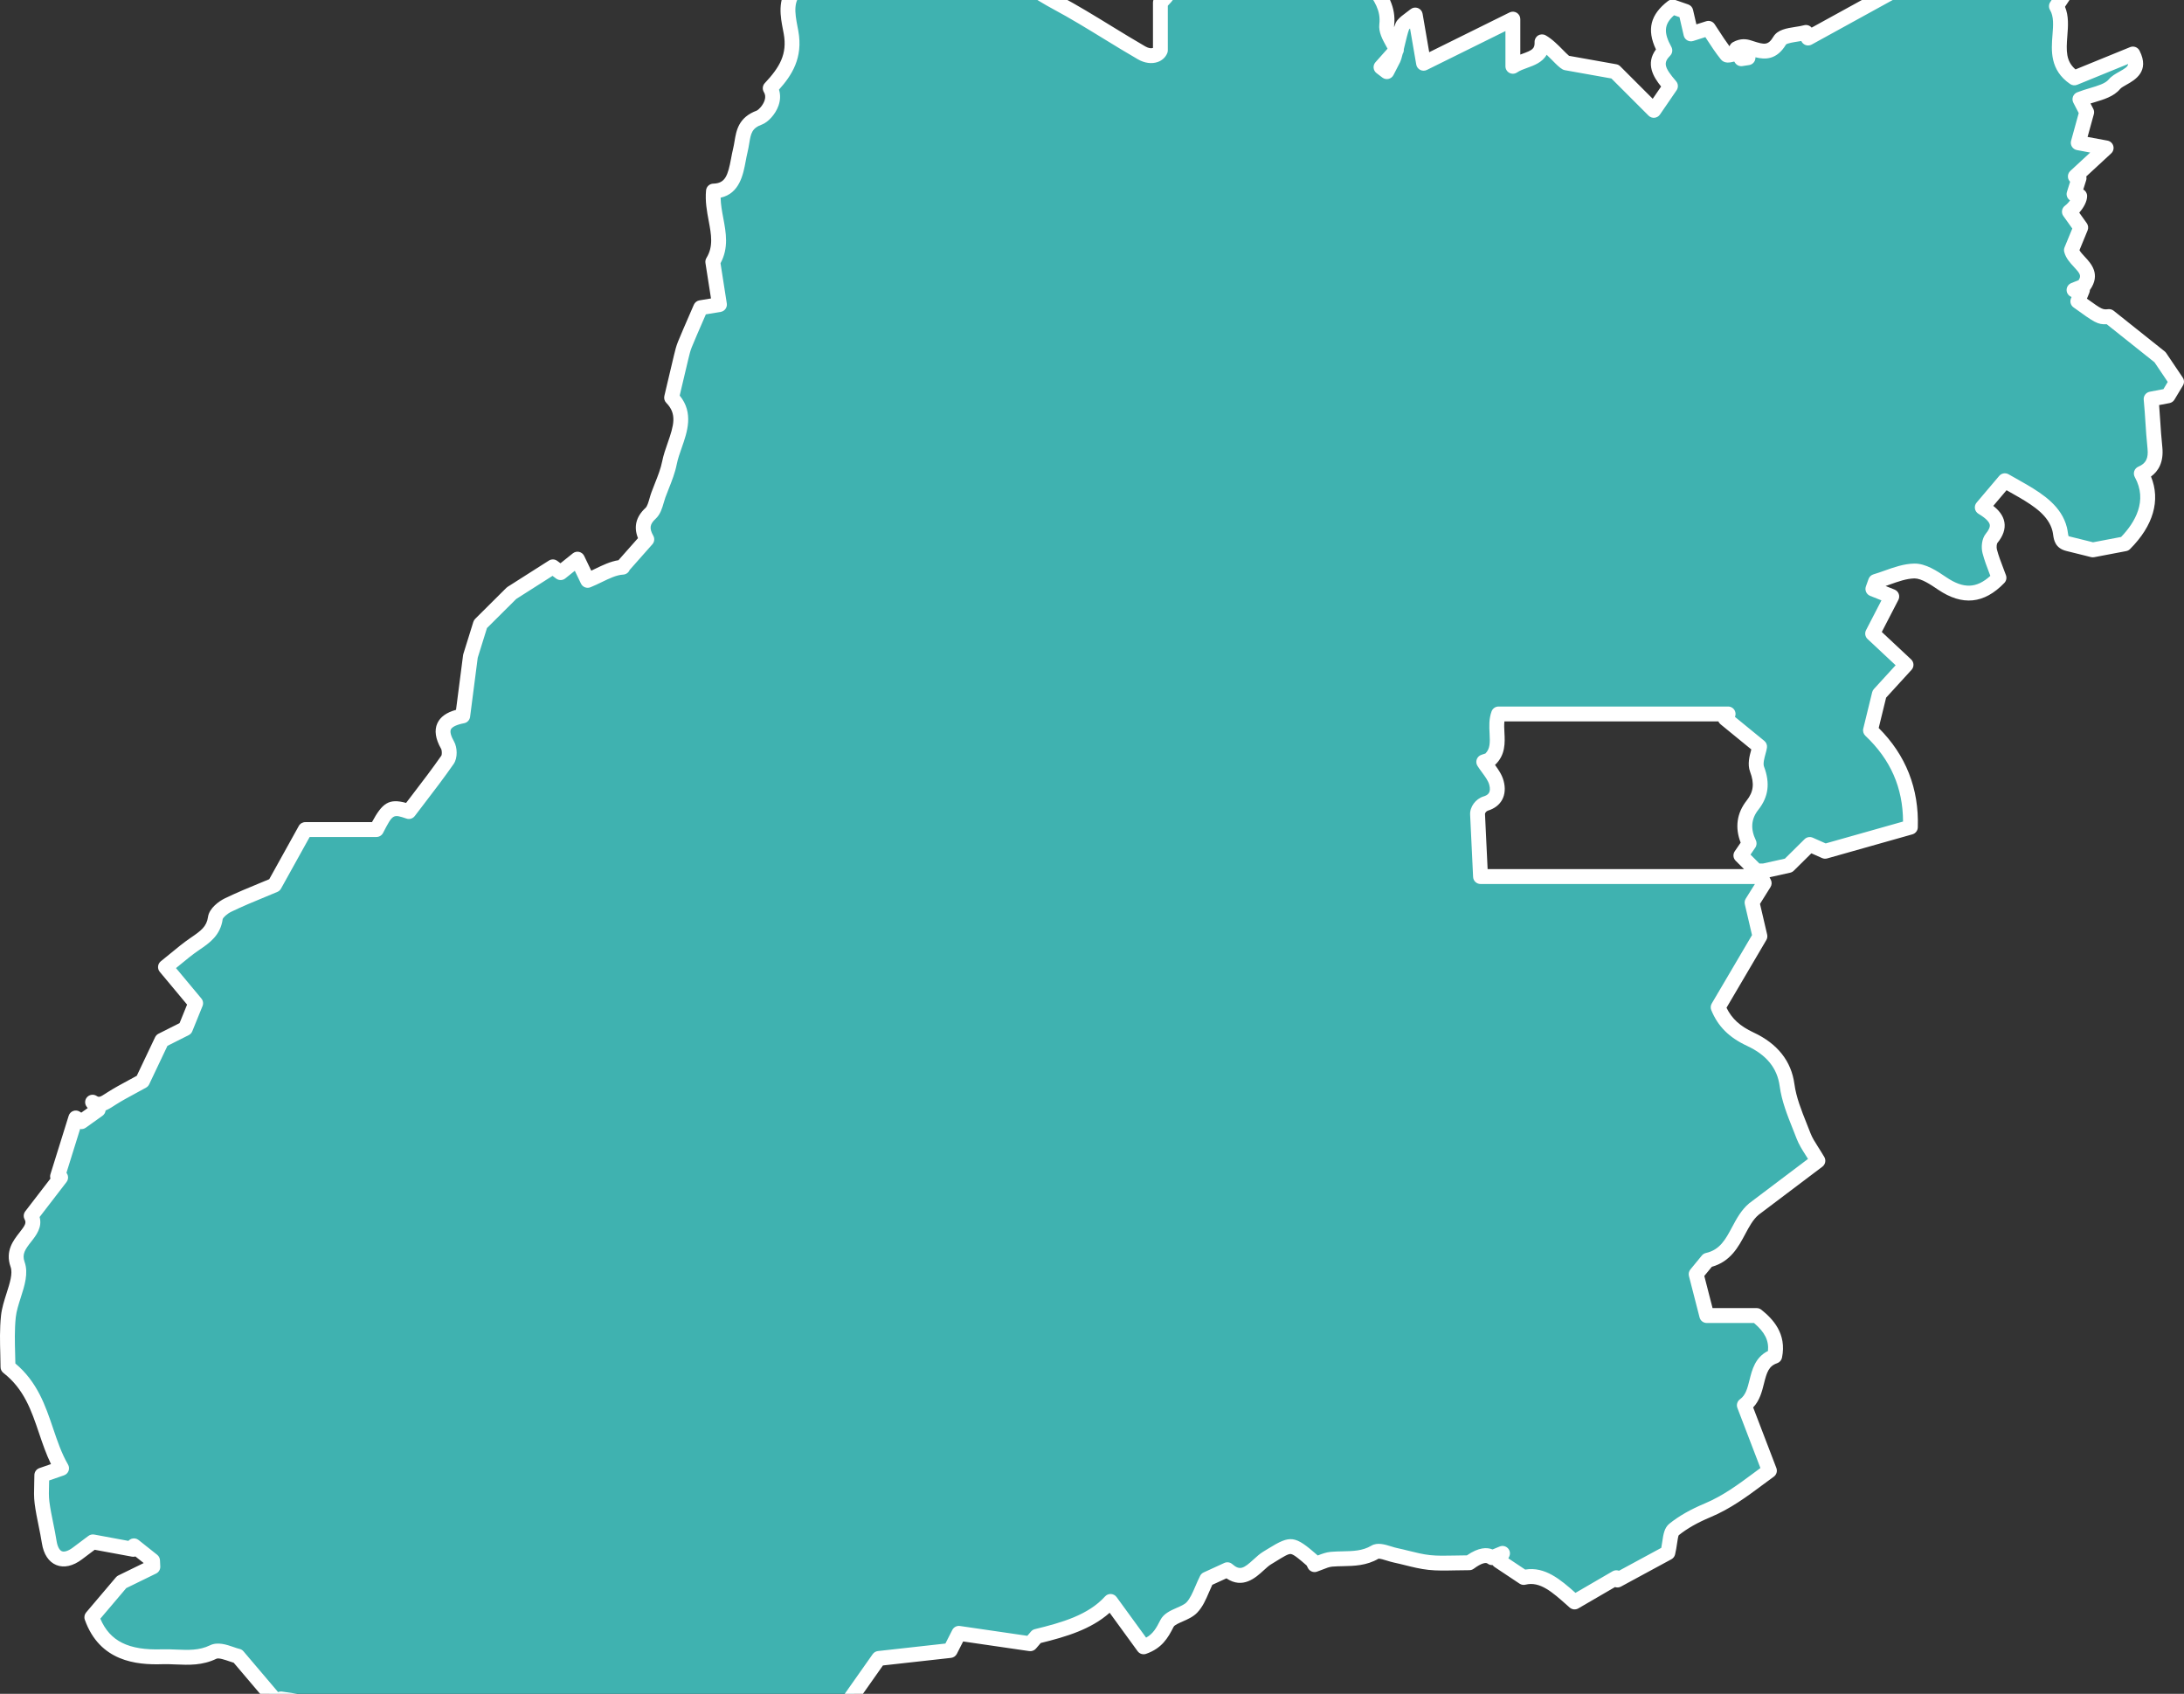 
<svg version="1.1" id="Layer_1" xmlns="http://www.w3.org/2000/svg" xmlns:xlink="http://www.w3.org/1999/xlink" x="0px" y="0px"
	 width="734.511px" height="569.63px" viewBox="0 0 734.511 569.63" enable-background="new 0 0 734.511 569.63"
	 xml:space="preserve">

<rect x="0" y="0" width="734.511" height="569.63" fill="#333333" stroke="none"/>

<path fill='#3FB2B0' class='preenchimento' d="M210.063,189.827c2.471-2.791,4.941-5.583,7.471-8.44c-1.71-3.05-1.898-5.842,1.268-8.754
	c1.507-1.386,1.852-4.072,2.632-6.203c1.307-3.568,2.981-7.074,3.713-10.763c1.492-7.526,7.386-15.155,0.719-21.943
	c1.147-4.875,2.14-9.164,3.177-13.442c0.361-1.49,0.703-3.006,1.28-4.417c1.608-3.926,3.337-7.801,5.319-12.394
	c1.16-0.192,3.277-0.542,6.324-1.046c-0.754-4.819-1.508-9.642-2.248-14.381c4.682-7.595-0.586-15.182,0.226-23.791
	c7.802-0.191,7.629-7.935,9.021-13.594c1.146-4.65,0.392-8.917,6.451-11.141c1.813-0.666,6.26-5.528,3.615-9.857
	c5.055-5.391,8.5-10.604,6.994-18.818c-0.863-4.719-2.588-10.696,2.127-15.199c0.196-0.188-0.773-1.597-0.562-1.183
	c1.748-3.237,3.428-5.606,4.375-8.239c3.317-9.217,5.381-19.04,9.814-27.658c4.846-9.422,19.309-22.267,30.079-26.062
	c-7.529,2.549-9.494,6.835-6.955,15.174c-6.531,7.009-10.521,18.182-9.441,26.89c3.869,1.936,7.791,4.298,12.004,5.902
	c5.346,2.036,10.82,4.113,16.428,5.008c12.173,1.944,21.238,9.904,31.535,15.413c9.74,5.209,18.963,11.381,28.543,16.903
	c2.824,1.627,5.541,0.966,6.285-0.872c0-6.274,0-10.896,0-16.067c8.629-7.696,8.256-23.287,22.23-27.689
	c1.155,1.284,3.057,3.389,5.153,5.712c-0.459,0.918-0.963,1.931-1.891,3.794c2.479,0.168,4.59,0.312,7.738,0.527
	c0.539,0.681,1.826,2.309,3.313,4.195c3.847-5.046,7.396-9.708,11.203-14.709c4.23,3.898,8.508,7.843,13.271,12.234
	c0.256,1.749,0.598,4.103,0.967,6.638c2.881,0.357,5.215,0.646,7.496,0.929c3.231,4.926,7.442,9.092,6.639,15.917
	c-0.32,2.708,2.156,5.747,3.254,8.381c-1.961,2.203-3.567,4.008-5.176,5.813c0.656,0.5,1.311,1.001,1.965,1.501
	c0.746-1.448,1.49-2.896,2.234-4.344c0.633-1.264,2.33-10.286,3.215-11.335c0.992-1.177,2.396-2.005,4.104-3.372
	c1.05,6.083,1.855,10.777,2.796,16.235c10.524-5.207,20.17-9.977,30.03-14.856c0,6.167,0,11.021,0,15.874
	c3.961-2.691,10.023-2.078,9.804-8.237c3.213,1.798,6.426,6.126,8.129,7.08c6.039,1.077,10.569,1.885,16.42,2.929
	c3.479,3.48,8.117,8.117,13.047,13.047c1.926-2.812,3.809-5.562,5.598-8.172c-3.393-3.941-6.209-7.601-1.887-11.974
	c-3.564-6.444-2.654-10.629,2.6-14.654c1.998,0.692,3.763,1.302,4.447,1.541c0.689,2.987,1.17,5.08,1.738,7.54
	c2.244-0.714,3.895-1.24,5.885-1.873c1.959,2.935,3.842,6.055,6.107,8.864c0.395,0.49,2.403-0.322,3.67-0.533l1.264,1.897
	c0.652-0.1,1.305-0.199,2.258-0.345c-1.521-1.206-2.684-2.124-3.844-3.042c1.697-0.917,2.938-0.759,4.108-0.388
	c3.921,1.238,7.354,2.736,10.425-2.365c1.18-1.959,5.766-1.868,8.799-2.71c0.242,0.63,0.486,1.26,0.729,1.891
	c9.58-5.267,19.158-10.534,28.738-15.801l3.16-0.632c1.477-1.475,2.69-3.525,4.471-4.331c10.01-4.527,20.623-6.159,31.416-5.054
	c2.236-4.326,4.148-8.019,6.072-11.742c1.945,1.016,3.44,1.798,5.145,2.687c0,4.346,0,8.563,0,12.972
	c4.295-1.167,7.648-2.08,11.004-2.991c-0.11,0.539-0.223,1.078-0.334,1.618c2.238,0.805,5.232,2.912,6.56,2.143
	c2.69-1.562,8.723-0.436,7.006-7.104c-3.988,1.412-7.945,2.813-11.904,4.215l-0.633,2.529c-2.27,3.403-4.537,6.807-7.188,10.783
	c4.215,7.072-3.558,17.521,6.03,24.108c6.435-2.625,12.923-5.272,19.683-8.031c3.485,6.834-3.943,7.417-6.217,10.163
	c-2.324,2.804-7.363,3.357-11.591,5.044c0.978,1.882,1.711,3.303,2.265,4.371c-0.945,3.432-1.814,6.586-2.828,10.263
	c2.979,0.555,5.578,1.037,9.377,1.744c-4.033,3.728-7.195,6.652-10.359,9.577c0.414,0.196,0.828,0.393,1.244,0.589
	c-0.561,1.788-1.119,3.575-1.68,5.362l1.896,0.633c0.021,1.378-1.51,3.821-3.457,5.278c1.25,1.748,2.502,3.502,3.812,5.332
	c-1.111,2.702-2.123,5.161-3.125,7.597c1.121,4.254,8.338,6.379,4.037,12.141l-3.162,1.264c0.844,0,1.686,0,2.824,0
	c-0.545,1.336-1.045,2.569-1.548,3.803c7.519,5.43,7.519,5.43,10.494,5.135c5.906,4.704,11.31,9.006,17.148,13.659
	c1.398,2.076,3.262,4.84,5.559,8.246c-0.541,0.898-1.657,2.759-2.85,4.744c-1.891,0.358-3.799,0.721-5.707,1.084
	c0.631,6.744,0.588,9.699,1.281,16.437c0.406,3.948-0.769,7.003-4.582,8.601c4.318,7.811,1.977,16.118-5.557,23.651
	c-4.4,0.838-7.318,1.393-10.757,2.046c-2.26-0.564-5.227-1.341-8.209-2.042c-2.918-0.686-2.325-2.544-2.938-4.962
	c-1.517-5.974-6.928-9.626-12.234-12.746c-1.805-1.06-3.639-2.067-6.19-3.513c-2.007,2.369-4.619,5.454-7.599,8.97
	c5.021,2.994,6.719,6.049,3.131,10.417c-0.809,0.984-0.973,3-0.627,4.33c0.818,3.144,2.123,6.16,3.121,8.928
	c-6.408,6.646-12.442,6.4-19.072,1.922c-2.854-1.931-6.295-4.265-9.426-4.205c-4.358,0.084-8.68,2.246-13.016,3.519
	c-0.301,0.836-0.603,1.672-0.9,2.508c2.107,0.843,4.215,1.688,6.359,2.543c-2.688,5.199-4.596,8.89-6.445,12.47
	c3.695,3.455,7.293,6.819,11.244,10.516c-3.186,3.484-5.699,6.234-8.979,9.822c-0.781,3.193-1.861,7.611-2.988,12.213
	c9.217,8.703,13.861,19.361,13.422,32.563c-9.197,2.601-18.557,5.245-28.674,8.104c-0.967-0.431-2.783-1.235-5.17-2.292
	c-2.599,2.57-5.037,4.986-7.125,7.05c-2.908,0.645-5.611,1.248-8.314,1.848h-2.529c-1.686-1.688-3.37-3.371-5.194-5.195
	c0.838-1.225,1.694-2.479,2.771-4.046c-2.053-4.26-2.166-8.703,1.146-12.896c2.916-3.693,3.266-7.462,1.518-12.092
	c-0.924-2.441,0.607-5.811,0.859-7.577c-4.178-3.415-7.873-6.437-11.57-9.459c0.33-0.509,0.658-1.017,0.988-1.525
	c-25.711,0-51.422,0-77.211,0c-1.9,5.183,1.735,11.218-3.084,15.49l-1.898,0.626c1.476,2.318,3.572,4.469,4.26,7
	c0.771,2.838,0.252,5.838-3.596,7.014c-1.586,0.484-2.82,2.123-2.742,3.623c0.334,6.986,0.666,13.975,1,20.932
	c31.222,0,62.623,0,94.244,0c0.129,0.242,0.566,1.078,1.162,2.219c-1.283,2.051-2.686,4.289-4.086,6.525
	c0.822,3.523,1.611,6.906,2.645,11.342c-4.284,7.279-9.069,15.416-14.051,23.877c2.045,4.979,5.377,8.189,10.799,10.719
	c6.076,2.83,11.293,7.436,12.373,15.471c0.783,5.84,3.406,11.475,5.547,17.07c0.998,2.609,2.795,4.912,4.82,8.359
	c-7.397,5.582-14.463,10.912-21.529,16.244c-5.914,4.988-6.096,15.068-15.557,17.195c-1.338,1.627-2.674,3.26-3.854,4.691
	c1.221,4.746,2.364,9.207,3.575,13.916c5.494,0,10.765,0,16.779,0c3.936,3.137,7.385,7.209,6.062,13.676
	c-7.755,2.611-4.31,12.285-10.205,16.5c2.653,6.93,5.328,13.91,8.428,21.998c-6.275,4.508-12.752,9.969-20.81,13.34
	c-3.979,1.666-7.932,3.75-11.266,6.432c-1.422,1.145-1.234,4.293-2.092,7.832c-4.697,2.543-10.828,5.861-16.959,9.184
	c-0.117-0.266-0.234-0.533-0.353-0.799c-4.655,2.707-9.312,5.414-14.051,8.17c-5.555-4.91-10.654-9.885-17.121-8.242
	c-3.42-2.277-5.896-3.928-8.373-5.578l1.267-2.529c-1.045,0.432-2.092,0.861-3.521,1.451c-2.35-1.832-5.731,0.285-7.646,1.709
	c-5.486,0-9.521,0.33-13.479-0.094c-3.84-0.41-7.59-1.623-11.393-2.422c-2.308-0.486-5.299-1.979-6.83-1.068
	c-4.742,2.809-9.721,1.961-14.658,2.396c-1.938,0.17-3.799,1.188-5.697,1.818l-0.631-1.266c-7.559-6.613-7.143-5.928-15.36-0.938
	c-3.757,2.277-7.379,9.094-13.312,3.906c-2.895,1.326-5.387,2.469-6.941,3.182c-1.809,3.602-2.771,7.158-5.006,9.51
	c-2.239,2.359-7.098,2.84-8.369,5.369c-1.784,3.553-3.418,6.309-7.864,7.873c-3.658-5.027-7.306-10.037-11.111-15.27
	c-6.213,6.84-15.49,9.473-24.865,11.75c-0.967,1.129-1.936,2.258-2.131,2.486c-8.817-1.285-16.606-2.422-24.006-3.5
	c-1.461,2.877-2.443,4.811-2.93,5.768c-9.072,1.01-17.308,1.924-24.029,2.672c-6.07,8.617-11.049,15.686-16.214,23.016
	c-1.374,0.35-3.133,0.793-4.95,1.252c3.047,7.836,2.021,13.229-4.337,17.395c-4.601,3.02-10.174,4.51-15.021,7.207
	c-2.327,1.295-3.977,3.809-5.932,5.77c0.262,0.35,0.521,0.699,0.783,1.049c-2.492,2.369-7.639,1.604-7.219,7.631
	c0.221,3.193-2.545,6.594-3.93,9.822c1.721,2.145,3.143,3.92,4.709,5.875c-8.805,1.578-14.989-1.82-19.586-9.316
	c-1.971-3.213-4.996-6.094-8.164-8.188c-6.871-4.543-15.682-3.578-22.935-8.609c-6.646-4.607-15.354-6.24-23.544-9.332
	c-7.104,4.76-12.438-1.549-18.561-3.695c-7.071-2.479-13.399-6.199-17.926-11.693c-11.74,2.072-18.328-5.281-26.356-12.811
	c-3.051-0.451-7.439-1.102-11.827-1.75c-0.31,0.545-0.617,1.092-0.927,1.637c-4.352-5.123-8.701-10.248-13.611-16.031
	c-2.072-0.414-5.945-2.516-8.254-1.393c-5.775,2.809-11.473,1.416-17.211,1.604c-10.641,0.354-19.688-2.205-23.646-13.291
	c3.317-3.914,6.805-8.021,10.018-11.811c3.568-1.742,7.042-3.439,10.516-5.137c-0.033-0.693-0.066-1.395-0.099-2.094
	c-2.087-1.66-4.175-3.316-6.263-4.979c-0.07,0.395-0.144,0.793-0.215,1.188c-4.402-0.811-8.805-1.627-13.604-2.514
	c-1.318,0.988-3.247,2.416-5.156,3.867c-4.708,3.58-8.621,1.967-9.516-3.791c-0.692-4.449-1.854-8.83-2.43-13.291
	c-0.373-2.902-0.069-5.891-0.069-9.23c1.647-0.57,3.409-1.18,6.657-2.305c-6.434-11.117-6.283-24.893-18.039-34.047
	c0-4.777-0.492-10.941,0.141-16.986c0.625-5.969,4.826-12.688,3.1-17.52c-2.783-7.787,7.652-10.562,4.558-16.342
	c3.549-4.613,6.735-8.756,9.922-12.898c-0.349-0.121-0.697-0.242-1.046-0.363c2.044-6.553,4.088-13.104,6.132-19.658
	c0.634,0.416,1.269,0.834,1.899,1.252c1.881-1.344,3.764-2.688,5.646-4.029l-1.897-2.529c2.516,1.615,4.307,0.094,6.354-1.213
	c3.168-2.021,6.55-3.709,10.424-5.861c2.031-4.277,4.418-9.301,6.511-13.711c3.315-1.668,6.262-3.152,7.932-3.994
	c1.471-3.625,2.396-5.91,3.443-8.488c-2.938-3.523-6.125-7.346-10.146-12.168c3.639-2.9,6.51-5.465,9.656-7.625
	c3.312-2.271,6.478-4.236,7.121-8.873c0.229-1.648,2.5-3.498,4.273-4.355c5.35-2.588,10.911-4.734,15.614-6.727
	c3.569-6.428,6.815-12.277,10.36-18.662c7.896,0,15.911,0,23.926,0c3.889-7.484,4.864-8.094,10.903-6.057
	c4.262-5.629,8.819-11.394,13.008-17.414c0.791-1.137,0.734-3.648,0.008-4.918c-3.256-5.69-1.137-8.642,5.099-9.83
	c0.822-6.371,1.608-12.455,2.595-20.092c0.881-2.824,2.269-7.277,3.36-10.785c4.354-4.33,8.265-8.217,10.483-10.423
	c5.799-3.69,9.689-6.166,13.873-8.828c0.56,0.415,1.541,1.145,2.619,1.944c1.886-1.511,3.658-2.932,5.664-4.541
	c1.15,2.4,2.088,4.354,3.428,7.145c4.021-1.61,7.847-4.22,11.8-4.433"/>


<path fill='white' class='borda' d="M239.308,639.628c-7.333,0.002-13.117-3.594-17.595-10.896c-1.671-2.723-4.304-5.355-7.411-7.408
	c-2.959-1.957-6.452-2.797-10.149-3.686c-4.279-1.027-8.704-2.092-12.832-4.955c-4.28-2.969-9.588-4.646-15.206-6.424
	c-2.181-0.689-4.424-1.398-6.646-2.201c-5.927,3.256-10.985,0.434-15.098-1.863c-1.578-0.881-3.068-1.713-4.557-2.234
	c-7.617-2.67-13.696-6.494-18.092-11.377c-11.222,1.385-18.048-5.102-25.259-11.947c-0.413-0.393-0.828-0.785-1.246-1.182
	l-9.354-1.383l-0.083,0.146c-0.403,0.709-1.127,1.178-1.939,1.254c-0.821,0.082-1.612-0.246-2.141-0.869l-13.097-15.426
	c-0.495-0.146-1.013-0.324-1.549-0.51c-1.135-0.393-3.496-1.209-4.221-0.859c-4.767,2.318-9.317,2.125-13.712,1.936
	c-1.561-0.066-3.035-0.129-4.511-0.08c-8.815,0.293-21.081-0.945-26.083-14.951c-0.3-0.84-0.13-1.775,0.447-2.457l10.018-11.811
	c0.224-0.266,0.5-0.479,0.811-0.631l8.526-4.164l-2.782-2.211c-0.373,0.109-0.77,0.133-1.162,0.061l-12.528-2.316l-0.508,0.379
	c-1.123,0.84-2.444,1.824-3.756,2.822c-3.002,2.283-6.068,2.973-8.639,1.936c-2.561-1.031-4.287-3.637-4.861-7.33
	c-0.299-1.924-0.701-3.896-1.09-5.803c-0.5-2.451-1.018-4.988-1.349-7.555c-0.279-2.176-0.217-4.295-0.149-6.539
	c0.029-0.975,0.06-1.975,0.06-3.012c0-1.064,0.675-2.012,1.681-2.361l3.904-1.352c-1.648-3.4-2.846-6.939-4.012-10.387
	c-2.584-7.639-5.025-14.855-11.991-20.279c-0.608-0.473-0.964-1.201-0.964-1.973c0-1.355-0.041-2.824-0.083-4.371
	c-0.108-3.941-0.23-8.408,0.237-12.875c0.268-2.557,1.086-5.111,1.877-7.582c1.096-3.428,2.132-6.662,1.354-8.836
	c-1.91-5.346,0.929-8.951,3.001-11.586c1.937-2.461,2.339-3.236,1.707-4.418c-0.464-0.867-0.377-1.926,0.223-2.705l8.467-11.006
	c-0.143-0.465-0.151-0.977,0.004-1.475l6.132-19.658c0.233-0.748,0.806-1.346,1.544-1.609c0.735-0.264,1.558-0.168,2.215,0.264
	l0.471,0.311l2.166-1.547l-0.361-0.48c-0.726-0.971-0.654-2.316,0.169-3.203c0.825-0.887,2.164-1.057,3.183-0.4
	c0.769,0.494,1.067,0.479,3.047-0.82l0.611-0.396c2.272-1.449,4.639-2.727,7.144-4.08c0.878-0.475,1.78-0.961,2.712-1.473
	l6.165-12.982c0.239-0.504,0.638-0.912,1.135-1.162l7.092-3.57l2.527-6.229l-9.187-11.018c-0.431-0.518-0.636-1.186-0.567-1.854
	c0.068-0.67,0.403-1.283,0.929-1.703c1.151-0.916,2.225-1.801,3.254-2.646c2.219-1.826,4.314-3.553,6.546-5.084l0.451-0.309
	c3.287-2.246,5.168-3.67,5.608-6.848c0.416-2.984,3.755-5.34,5.662-6.264c3.951-1.91,8.076-3.609,11.716-5.109
	c1.104-0.455,2.181-0.898,3.22-1.334l9.941-17.908c0.44-0.794,1.277-1.286,2.186-1.286H125.1c3.452-6.379,5.64-8.071,11.475-6.461
	c0.739-0.971,1.486-1.946,2.236-2.926c3.225-4.21,6.559-8.565,9.653-13.012c0.194-0.38,0.179-1.743-0.11-2.249
	c-1.919-3.354-2.341-6.25-1.255-8.609c0.979-2.126,3.036-3.608,6.267-4.504l2.372-18.37c0.019-0.144,0.05-0.286,0.093-0.424
	l3.36-10.784c0.121-0.389,0.335-0.742,0.624-1.03l10.483-10.423c0.128-0.127,0.269-0.24,0.421-0.336l13.873-8.828
	c0.872-0.555,1.998-0.516,2.831,0.102l1.071,0.795l4.158-3.334c0.596-0.478,1.378-0.656,2.119-0.487
	c0.744,0.169,1.37,0.669,1.699,1.357l2.381,4.961c0.45-0.213,0.906-0.434,1.372-0.659c2.49-1.206,5.054-2.447,7.8-2.871
	c0.052-0.074,0.108-0.145,0.169-0.214l6.373-7.2c-1.521-3.804-0.669-7.221,2.545-10.177c0.57-0.524,0.977-1.936,1.335-3.18
	c0.193-0.671,0.394-1.364,0.642-2.042c0.372-1.016,0.773-2.027,1.175-3.039c1.003-2.527,1.95-4.915,2.434-7.351
	c0.426-2.149,1.16-4.245,1.871-6.271c2.072-5.914,3.158-9.726-0.483-13.434c-0.602-0.612-0.847-1.49-0.65-2.325l0.913-3.892
	c0.783-3.341,1.514-6.457,2.268-9.567l0.097-0.401c0.346-1.432,0.702-2.914,1.3-4.373c1.148-2.804,2.37-5.61,3.663-8.581
	c0.539-1.237,1.096-2.517,1.675-3.857c0.337-0.781,1.048-1.337,1.887-1.476l3.88-0.642l-1.865-11.933
	c-0.092-0.588,0.029-1.19,0.342-1.698c2.364-3.836,1.618-7.82,0.755-12.434c-0.608-3.246-1.237-6.603-0.891-10.28
	c0.119-1.261,1.162-2.234,2.428-2.265c4.014-0.098,4.909-2.663,5.995-8.491c0.198-1.06,0.402-2.156,0.659-3.2
	c0.212-0.858,0.358-1.744,0.501-2.601c0.592-3.572,1.329-8.019,7.517-10.29c0.518-0.235,2.067-1.721,2.611-3.487
	c0.314-1.021,0.227-1.91-0.269-2.719c-0.586-0.959-0.459-2.193,0.31-3.013c4.987-5.318,7.626-9.749,6.359-16.658
	c-0.077-0.421-0.161-0.852-0.246-1.291c-0.836-4.289-1.954-10.025,1.874-14.825c-0.252-0.833-0.071-1.762,0.477-2.42
	c0.497-0.9,0.985-1.736,1.452-2.532c1.037-1.774,1.934-3.307,2.489-4.851c1.122-3.119,2.124-6.389,3.092-9.552
	c1.89-6.173,3.844-12.556,6.853-18.403c4.906-9.54,18.04-21.335,28.797-26.197c0.825-0.396,1.727-0.759,2.701-1.09
	c1.304-0.44,2.717,0.252,3.165,1.552c0.448,1.299-0.235,2.717-1.531,3.174c-0.808,0.284-1.645,0.628-2.502,1.026
	c-4.048,2.061-4.715,5.079-2.894,11.062c0.26,0.853,0.046,1.78-0.562,2.432c-5.746,6.167-9.365,15.868-8.907,23.585
	c0.781,0.405,1.564,0.822,2.354,1.241c2.648,1.408,5.388,2.864,8.176,3.925c5.184,1.975,10.543,4.016,15.932,4.876
	c9.167,1.464,16.591,6.105,23.771,10.593c2.782,1.739,5.658,3.538,8.552,5.085c5.865,3.137,11.61,6.659,17.166,10.065
	c3.736,2.291,7.602,4.66,11.444,6.876c1.092,0.628,1.99,0.677,2.472,0.511c0.022-0.008,0.046-0.017,0.065-0.025V0.853
	c0-0.712,0.305-1.392,0.836-1.866c3.015-2.688,4.866-6.621,6.827-10.785c3.186-6.761,6.795-14.424,16.316-17.423
	c0.933-0.293,1.954-0.016,2.607,0.711l5.152,5.71c0.688,0.764,0.841,1.873,0.381,2.793l-0.218,0.436l3.999,0.272
	c0.703,0.048,1.354,0.39,1.79,0.943l1.317,1.668c3.117-4.09,6.097-8.001,9.25-12.145c0.428-0.56,1.069-0.915,1.771-0.976
	c0.7-0.06,1.396,0.174,1.914,0.652l13.27,12.234c0.422,0.388,0.696,0.909,0.779,1.476l0.692,4.753L460.047-10
	c0.729,0.09,1.38,0.496,1.782,1.109c0.564,0.862,1.163,1.699,1.756,2.533c2.835,3.983,6.048,8.497,5.275,15.049
	c-0.018,0.142-0.016,0.295,0.004,0.458c0.382-1.22,0.7-1.879,1.095-2.347c0.858-1.019,1.883-1.777,2.967-2.58
	c0.463-0.343,0.961-0.71,1.488-1.132c0.69-0.553,1.621-0.699,2.448-0.385s1.427,1.041,1.577,1.913l2.227,12.933l27.027-13.37
	c0.771-0.383,1.691-0.339,2.427,0.117s1.182,1.259,1.182,2.124v11.924c0.234-0.086,0.465-0.17,0.69-0.251
	c3.405-1.229,4.192-1.742,4.114-3.946c-0.032-0.902,0.425-1.752,1.194-2.223c0.771-0.47,1.735-0.488,2.523-0.048
	c2.171,1.214,4.209,3.285,5.847,4.948c0.657,0.667,1.516,1.538,2.021,1.946l15.899,2.836c0.503,0.09,0.967,0.332,1.329,0.693
	l10.917,10.918l2.821-4.119c-2.573-3.173-5.313-7.641-1.738-12.482c-3.15-6.672-1.859-11.745,4.068-16.287
	c0.666-0.511,1.544-0.652,2.339-0.378l4.451,1.542c0.812,0.282,1.421,0.961,1.612,1.798l1.129,4.897l3.302-1.05
	c1.06-0.337,2.218,0.067,2.837,0.995c0.498,0.746,0.991,1.504,1.486,2.266c1.125,1.728,2.279,3.503,3.52,5.167
	c0.2-0.593,0.618-1.098,1.182-1.403c2.572-1.39,4.587-1.036,6.054-0.572l0.717,0.229c3.841,1.237,5.026,1.462,6.811-1.5
	c1.413-2.347,4.458-2.823,7.402-3.283c1.06-0.166,2.06-0.322,2.869-0.546c0.963-0.269,1.966,0.068,2.58,0.796l26.352-14.488
	c0.223-0.123,0.464-0.21,0.714-0.261l2.376-0.475c0.231-0.261,0.467-0.541,0.71-0.83c1.064-1.265,2.271-2.699,4.003-3.484
	c9.79-4.427,20.216-6.245,30.999-5.416l5.302-10.25c0.305-0.591,0.833-1.036,1.467-1.236c0.632-0.201,1.32-0.141,1.911,0.168
	l5.145,2.687c0.825,0.431,1.343,1.285,1.343,2.216v9.702l7.85-2.133c0.806-0.218,1.664-0.021,2.292,0.522l10.76-3.81
	c0.659-0.235,1.39-0.18,2.009,0.15s1.071,0.904,1.246,1.583c0.635,2.464,0.482,4.425-0.465,5.996
	c-1.36,2.253-3.895,2.854-5.743,3.293c-0.771,0.183-1.568,0.372-1.964,0.601c-1.628,0.944-3.424,0.436-5.22-0.364l-5.872,8.81
	c1.306,3.162,1.038,6.552,0.777,9.845c-0.398,5.048-0.477,8.438,2.751,11.223l18.357-7.49c1.203-0.491,2.581,0.021,3.171,1.178
	c3.566,6.991-1.57,9.878-4.331,11.43c-0.854,0.48-1.823,1.025-2.187,1.464c-2.088,2.519-5.47,3.527-8.739,4.502
	c-0.405,0.121-0.815,0.243-1.225,0.369L704,36.592c0.289,0.559,0.356,1.206,0.188,1.813l-2.104,7.639l6.7,1.246
	c0.93,0.173,1.683,0.856,1.944,1.765c0.263,0.909-0.011,1.887-0.704,2.529l-8.382,7.748c0.104,0.427,0.095,0.885-0.046,1.33
	l-0.959,3.06c0.774,0.428,1.277,1.244,1.29,2.152c0.025,1.843-1.165,3.978-2.65,5.64l2.538,3.551c0.501,0.7,0.605,1.609,0.278,2.405
	l-2.742,6.666c0.396,0.702,1.089,1.446,1.812,2.224c2.056,2.208,5.478,5.883,1.692,11.175c-0.003,0.314-0.062,0.63-0.187,0.93
	l-0.806,1.981c5.171,3.724,5.331,3.711,7.191,3.525c0.646-0.062,1.295,0.127,1.805,0.532l17.147,13.66
	c0.199,0.159,0.373,0.347,0.517,0.558l5.558,8.245c0.544,0.807,0.571,1.855,0.069,2.688l-2.849,4.741
	c-0.367,0.611-0.978,1.037-1.679,1.17l-3.483,0.661c0.175,2.098,0.284,3.838,0.394,5.535c0.165,2.604,0.322,5.063,0.688,8.612
	c0.533,5.183-1.438,8.168-3.808,9.886c3.253,7.963,0.803,16.537-7.051,24.39c-0.354,0.354-0.809,0.594-1.301,0.688l-10.757,2.046
	c-0.354,0.068-0.722,0.057-1.071-0.03l-2.179-0.55c-1.832-0.465-3.911-0.993-5.998-1.484c-3.893-0.915-4.303-3.748-4.549-5.439
	c-0.065-0.464-0.13-0.902-0.241-1.341c-1.291-5.089-6.181-8.326-11.078-11.206c-1.186-0.696-2.385-1.37-3.798-2.163l-0.555-0.313
	l-4.462,5.269c1.726,1.352,3.329,3.146,3.735,5.48c0.396,2.263-0.406,4.629-2.382,7.033c-0.184,0.277-0.331,1.371-0.139,2.114
	c0.551,2.119,1.354,4.221,2.132,6.254c0.32,0.836,0.634,1.655,0.921,2.454c0.323,0.896,0.109,1.898-0.552,2.583
	c-6.799,7.049-14.083,7.791-22.271,2.258c-2.503-1.694-5.584-3.778-7.906-3.778c-0.024,0-0.049,0-0.072,0
	c-2.646,0.051-5.406,1.032-8.331,2.071c-0.444,0.158-0.896,0.318-1.35,0.477l3.003,1.201c0.655,0.262,1.169,0.788,1.416,1.448
	c0.246,0.661,0.202,1.395-0.122,2.021l-5.576,10.789l9.862,9.223c1,0.936,1.062,2.502,0.137,3.513l-8.547,9.35l-2.496,10.202
	c9.163,9.146,13.586,20.39,13.152,33.443c-0.037,1.087-0.771,2.027-1.818,2.323l-28.675,8.104c-0.562,0.158-1.161,0.115-1.695-0.121
	l-3.607-1.602l-5.913,5.852c-0.335,0.332-0.756,0.562-1.215,0.664l-6.946,1.543l0.427,0.814c0.412,0.787,0.376,1.73-0.096,2.484
	l-3.534,5.646l2.408,10.326c0.146,0.625,0.046,1.283-0.28,1.836L580.65,338.9c1.791,3.684,4.56,6.203,9.047,8.295
	c8.108,3.775,12.75,9.633,13.795,17.402c0.589,4.395,2.373,8.865,4.099,13.191c0.442,1.107,0.883,2.215,1.307,3.32
	c0.573,1.502,1.495,2.949,2.663,4.785c0.617,0.973,1.284,2.021,1.978,3.199c0.644,1.096,0.364,2.498-0.649,3.262l-21.472,16.201
	c-1.88,1.609-3.147,3.984-4.491,6.498c-2.307,4.32-4.907,9.193-11.219,10.971l-2.528,3.076l2.777,10.809h14.841
	c0.566,0,1.115,0.191,1.56,0.545c3.784,3.018,8.622,7.971,6.953,16.131c-0.18,0.873-0.809,1.584-1.651,1.869
	c-2.813,0.947-3.479,3.102-4.409,6.826c-0.675,2.697-1.424,5.695-3.638,8.033l7.806,20.375c0.407,1.061,0.047,2.264-0.876,2.926
	c-1.229,0.885-2.469,1.805-3.726,2.74c-5.325,3.959-10.832,8.053-17.576,10.875c-4.368,1.828-7.856,3.814-10.664,6.072
	c-0.194,0.291-0.409,1.752-0.566,2.82c-0.159,1.092-0.342,2.33-0.661,3.65c-0.167,0.688-0.617,1.271-1.239,1.609l-16.959,9.186
	c-0.615,0.332-1.341,0.393-2.001,0.166c-0.002,0-0.004-0.002-0.007-0.002l-12.328,7.168c-0.931,0.541-2.105,0.426-2.913-0.287
	l-0.94-0.836c-4.878-4.334-9.086-8.078-13.909-6.855c-0.684,0.176-1.41,0.049-2.001-0.344l-8.38-5.576
	c-0.271-0.182-0.499-0.408-0.675-0.666c-0.603,0.047-1.231-0.131-1.732-0.52c-0.534-0.42-2.029-0.184-4.614,1.742
	c-0.433,0.32-0.955,0.494-1.493,0.494c-1.761,0-3.368,0.035-4.872,0.066c-3.241,0.068-6.039,0.129-8.872-0.174
	c-2.702-0.289-5.323-0.939-7.856-1.57c-1.246-0.309-2.533-0.629-3.785-0.893c-0.781-0.164-1.578-0.412-2.35-0.65
	c-0.856-0.266-2.265-0.697-2.795-0.652c-4.046,2.355-8.233,2.443-11.931,2.52c-1.276,0.025-2.481,0.051-3.681,0.156
	c-0.965,0.084-2.059,0.521-3.216,0.982c-0.635,0.254-1.271,0.506-1.909,0.719c-1.183,0.395-2.473-0.141-3.027-1.256l-0.41-0.822
	c-2.321-2.029-4.305-3.729-5.326-3.869c-0.851-0.111-2.473,0.896-4.95,2.424c-0.543,0.336-1.131,0.697-1.771,1.086
	c-0.724,0.438-1.547,1.191-2.419,1.99c-2.668,2.439-7.002,6.406-12.521,2.682l-4.755,2.178c-0.386,0.82-0.741,1.646-1.087,2.451
	c-1.093,2.545-2.126,4.949-3.963,6.883c-1.367,1.439-3.25,2.266-4.911,2.992c-1.16,0.508-2.749,1.205-3.037,1.777
	c-1.953,3.887-3.998,7.256-9.269,9.109c-1.047,0.367-2.202,0.004-2.853-0.889l-9.402-12.922c-6.26,5.561-14.516,8.041-23.178,10.168
	l-1.607,1.877c-0.56,0.65-1.408,0.969-2.259,0.846l-22.229-3.24l-2.118,4.17c-0.382,0.75-1.115,1.256-1.951,1.35l-22.91,2.549
	l-15.565,22.096c-0.344,0.486-0.851,0.838-1.429,0.982l-2.324,0.588c2.277,7.809,0.269,13.482-6.208,17.729
	c-2.772,1.816-5.819,3.098-8.767,4.334c-2.264,0.951-4.402,1.848-6.408,2.965c-1.221,0.68-2.326,1.947-3.496,3.289
	c-0.162,0.186-0.326,0.373-0.493,0.561c0.295,0.896,0.064,1.912-0.653,2.596c-1.13,1.072-2.486,1.633-3.684,2.125
	c-2.188,0.898-2.924,1.205-2.763,3.52c0.203,2.941-1.33,5.719-2.683,8.17c-0.282,0.51-0.557,1.008-0.808,1.49l3.727,4.648
	c0.552,0.688,0.699,1.613,0.39,2.439c-0.311,0.826-1.032,1.428-1.899,1.582C242.287,639.486,240.767,639.628,239.308,639.628z
	 M169.201,598.796c0.298,0,0.597,0.053,0.883,0.16c2.468,0.932,5.045,1.746,7.538,2.535c5.726,1.811,11.646,3.684,16.548,7.082
	c3.357,2.33,7.144,3.238,11.151,4.203c3.955,0.949,8.045,1.934,11.737,4.375c3.704,2.447,6.871,5.633,8.916,8.965
	c3.375,5.506,7.349,8.234,12.541,8.492l-1.745-2.18c-0.578-0.721-0.711-1.699-0.348-2.549c0.478-1.113,1.079-2.203,1.661-3.258
	c1.069-1.936,2.174-3.938,2.072-5.408c-0.412-5.91,3.507-7.523,5.848-8.488c0.198-0.08,0.395-0.16,0.585-0.242
	c-0.032-0.684,0.214-1.369,0.727-1.885c0.55-0.553,1.086-1.168,1.653-1.816c1.401-1.605,2.85-3.268,4.833-4.371
	c2.247-1.25,4.615-2.244,6.904-3.205c2.865-1.203,5.571-2.34,7.961-3.906c5.148-3.373,6.096-7.41,3.378-14.398
	c-0.26-0.668-0.221-1.414,0.108-2.053c0.328-0.637,0.915-1.102,1.609-1.277l4.052-1.023l15.681-22.26
	c0.412-0.584,1.056-0.965,1.768-1.045l22.688-2.523l2.317-4.562c0.486-0.957,1.527-1.502,2.591-1.342l22.644,3.301l1.233-1.439
	c0.341-0.396,0.799-0.68,1.31-0.803c9.204-2.236,17.936-4.76,23.604-11.002c0.506-0.557,1.213-0.861,1.985-0.814
	c0.751,0.041,1.443,0.418,1.887,1.025l9.93,13.646c2.327-1.281,3.425-3.182,4.792-5.902c1.097-2.184,3.435-3.207,5.497-4.111
	c1.288-0.562,2.62-1.146,3.293-1.855c1.221-1.285,2.043-3.197,2.994-5.412c0.483-1.127,0.984-2.293,1.59-3.498
	c0.256-0.508,0.677-0.914,1.192-1.15l6.941-3.182c0.896-0.41,1.947-0.256,2.687,0.391c2.562,2.24,3.851,1.451,7.172-1.588
	c1.012-0.924,2.058-1.881,3.198-2.574c0.629-0.381,1.206-0.736,1.741-1.066c7.51-4.633,8.904-4.441,16.563,2.262
	c0.021,0.02,0.045,0.041,0.066,0.061c1.316-0.521,2.794-1.084,4.396-1.225c1.364-0.121,2.711-0.148,4.014-0.176
	c3.416-0.07,6.644-0.137,9.589-1.881c2.039-1.213,4.527-0.441,6.722,0.238c0.69,0.215,1.345,0.416,1.897,0.533
	c1.34,0.281,2.672,0.613,3.961,0.934c2.479,0.615,4.821,1.197,7.184,1.449c2.515,0.27,5.166,0.213,8.233,0.148
	c1.304-0.029,2.686-0.059,4.172-0.066c3.934-2.713,6.727-2.762,8.619-1.982l2.399-0.99c0.967-0.398,2.075-0.156,2.786,0.607
	s0.873,1.889,0.404,2.82l-0.276,0.557l5.666,3.773c6.652-1.096,11.878,3.363,16.91,7.832l12.487-7.262
	c0.616-0.357,1.355-0.438,2.031-0.215c0.04,0.012,0.078,0.023,0.117,0.041l14.218-7.701c0.139-0.729,0.244-1.439,0.347-2.137
	c0.35-2.377,0.68-4.623,2.38-5.99c3.18-2.559,7.062-4.777,11.867-6.789c6.182-2.586,11.438-6.494,16.522-10.275
	c0.749-0.557,1.492-1.109,2.229-1.652l-7.742-20.209c-0.406-1.062-0.045-2.266,0.882-2.928c1.919-1.371,2.511-3.74,3.196-6.484
	c0.855-3.422,1.901-7.604,6.206-9.75c0.345-3.514-1.085-6.348-4.701-9.408H574.01c-1.141,0-2.137-0.771-2.421-1.877l-3.576-13.916
	c-0.199-0.773-0.017-1.596,0.491-2.211l3.854-4.691c0.353-0.43,0.84-0.729,1.382-0.85c4.706-1.059,6.588-4.584,8.768-8.664
	c1.518-2.84,3.085-5.777,5.727-8.006c0.034-0.029,0.069-0.059,0.105-0.086l19.724-14.881c-0.249-0.396-0.493-0.779-0.729-1.15
	c-1.267-1.99-2.359-3.709-3.114-5.684c-0.414-1.082-0.847-2.166-1.279-3.254c-1.839-4.607-3.738-9.371-4.409-14.377
	c-0.814-6.057-4.396-10.484-10.951-13.537c-6.084-2.834-9.802-6.547-12.056-12.035c-0.297-0.723-0.238-1.545,0.157-2.219
	l13.544-23.014l-2.418-10.365c-0.15-0.646-0.037-1.33,0.315-1.895l3.079-4.92h-92.28c-1.334,0-2.434-1.049-2.497-2.381l-1-20.932
	c-0.137-2.621,1.845-5.32,4.51-6.134c1.434-0.438,2.657-1.222,1.912-3.968c-0.354-1.305-1.343-2.65-2.389-4.075
	c-0.526-0.716-1.07-1.457-1.567-2.238c-0.413-0.651-0.504-1.456-0.244-2.182c0.259-0.727,0.839-1.292,1.57-1.534l1.365-0.45
	c1.57-1.629,1.552-3.584,1.383-6.757c-0.122-2.278-0.26-4.859,0.671-7.396c0.36-0.984,1.299-1.639,2.348-1.639h77.211
	c0.916,0,1.76,0.501,2.195,1.307c0.369,0.678,0.4,1.481,0.104,2.177l9.865,8.065c0.678,0.554,1.017,1.422,0.893,2.289
	c-0.092,0.644-0.283,1.344-0.486,2.085c-0.376,1.371-0.89,3.248-0.51,4.254c2.114,5.598,1.512,10.213-1.894,14.526
	c-2.425,3.069-2.705,6.426-0.856,10.262c0.391,0.808,0.316,1.762-0.19,2.501l-1.598,2.331l2.995,2.994h1.22l7.344-1.631l6.611-6.543
	c0.732-0.723,1.83-0.926,2.772-0.508l4.345,1.927l26.014-7.353c-0.046-11.4-4.199-20.852-12.667-28.846
	c-0.652-0.618-0.926-1.539-0.712-2.413l2.988-12.212c0.1-0.407,0.301-0.783,0.583-1.092l7.312-7.998l-9.438-8.827
	c-0.818-0.765-1.028-1.979-0.514-2.974l5.181-10.023l-3.803-1.521c-1.248-0.5-1.878-1.896-1.426-3.163l0.901-2.513
	c0.271-0.751,0.883-1.328,1.648-1.553c1.231-0.361,2.461-0.798,3.763-1.261c3.171-1.126,6.45-2.292,9.909-2.358
	c3.921-0.085,7.763,2.528,10.853,4.619c5.737,3.875,10.107,3.765,14.783-0.49c-0.107-0.286-0.219-0.574-0.329-0.864
	c-0.825-2.16-1.68-4.394-2.301-6.781c-0.51-1.959-0.29-4.837,1.114-6.547c1.008-1.228,1.452-2.237,1.318-3
	c-0.125-0.721-0.888-1.946-3.799-3.683c-0.632-0.376-1.064-1.011-1.186-1.736s0.083-1.466,0.559-2.027l7.598-8.969
	c0.776-0.917,2.096-1.152,3.141-0.56l2.344,1.321c1.443,0.811,2.669,1.5,3.881,2.211c5.556,3.266,11.627,7.332,13.393,14.287
	c0.176,0.693,0.266,1.31,0.345,1.854c0.06,0.404,0.138,0.954,0.221,1.128c-0.003,0.009,0.163,0.077,0.523,0.161
	c2.117,0.498,4.227,1.033,6.084,1.505l1.629,0.412l9.442-1.796c4.676-4.874,9.012-12.163,4.605-20.132
	c-0.344-0.621-0.406-1.359-0.174-2.03c0.233-0.67,0.74-1.21,1.396-1.485c2.508-1.051,3.395-2.8,3.061-6.04
	c-0.375-3.646-0.534-6.152-0.703-8.806c-0.143-2.236-0.289-4.547-0.58-7.654c-0.12-1.284,0.756-2.448,2.022-2.689l4.606-0.875
	l1.453-2.419l-4.454-6.607l-16.073-12.803c-3.079,0.179-4.238-0.671-11.175-5.68c-0.935-0.675-1.286-1.901-0.852-2.969l0.204-0.504
	c-0.817-0.29-1.449-0.994-1.621-1.885c-0.228-1.177,0.414-2.349,1.527-2.794l2.471-0.988c0.96-1.504,0.508-2.213-1.571-4.445
	c-1.271-1.364-2.71-2.911-3.264-5.013c-0.141-0.527-0.104-1.084,0.104-1.588l2.601-6.318l-3.006-4.206
	c-0.791-1.106-0.554-2.641,0.534-3.456c0.719-0.537,1.298-1.202,1.714-1.801c-0.932-0.593-1.386-1.756-1.041-2.856l1.071-3.417
	c-0.381-0.374-0.638-0.864-0.721-1.406c-0.126-0.821,0.164-1.651,0.772-2.214l6.701-6.195l-4.479-0.833
	c-0.688-0.128-1.291-0.539-1.662-1.132c-0.371-0.593-0.477-1.315-0.29-1.99l2.568-9.318l-1.812-3.5
	c-0.325-0.626-0.37-1.361-0.124-2.023s0.761-1.188,1.416-1.45c1.416-0.565,2.869-0.999,4.275-1.417
	c2.673-0.797,5.196-1.55,6.315-2.9c0.954-1.153,2.293-1.905,3.588-2.633c1.885-1.059,2.846-1.649,2.971-2.588l-17.153,6.999
	c-0.778,0.317-1.667,0.222-2.36-0.254c-6.873-4.722-6.354-11.271-5.938-16.532c0.25-3.167,0.485-6.159-0.823-8.356
	c-0.493-0.828-0.467-1.865,0.067-2.667l6.355-9.536c-0.017-0.018-0.032-0.036-0.047-0.055L687.75-6.69
	c-0.752,0.204-1.555,0.047-2.174-0.427c-0.618-0.473-0.981-1.207-0.981-1.986v-11.462l-1.577-0.824l-4.919,9.512
	c-0.472,0.913-1.45,1.442-2.476,1.339c-10.505-1.074-20.646,0.555-30.131,4.845c-0.698,0.316-1.481,1.248-2.239,2.148
	c-0.468,0.556-0.951,1.131-1.495,1.674c-0.349,0.349-0.793,0.586-1.275,0.683L637.7-0.631l-28.4,15.615
	c-0.632,0.349-1.386,0.406-2.062,0.157c-0.646-0.236-1.163-0.727-1.436-1.354c-0.399,0.068-0.803,0.131-1.2,0.193
	c-1.3,0.203-3.475,0.543-3.941,0.99c-3.104,5.169-6.976,5.125-10.284,4.294c0.015,0.26-0.011,0.524-0.08,0.785
	c-0.255,0.961-1.056,1.68-2.039,1.83L586,22.224c-0.965,0.151-1.92-0.277-2.46-1.085l-0.293-0.44
	c-1.533,0.398-3.322,0.729-4.507-0.741c-1.774-2.201-3.306-4.553-4.785-6.828c-0.141-0.216-0.281-0.432-0.422-0.647l-4.08,1.298
	c-0.664,0.211-1.389,0.135-1.995-0.21c-0.606-0.346-1.041-0.929-1.198-1.609l-1.428-6.194l-1.82-0.63
	c-3.384,2.997-3.567,5.826-0.914,10.624c0.537,0.97,0.37,2.179-0.408,2.967c-2.368,2.396-2.014,3.921,2.003,8.586
	c0.739,0.859,0.809,2.109,0.168,3.044l-5.599,8.172c-0.42,0.613-1.092,1.008-1.832,1.077c-0.744,0.072-1.473-0.196-1.998-0.722
	L541.94,26.393l-15.646-2.791c-0.275-0.049-0.54-0.144-0.783-0.28c-1.026-0.576-2.075-1.64-3.401-2.987
	c-0.602-0.61-1.265-1.283-1.946-1.922c-1.438,2.567-4.24,3.579-6.472,4.386c-1.294,0.467-2.518,0.909-3.484,1.567
	c-0.769,0.521-1.758,0.574-2.575,0.142c-0.817-0.434-1.33-1.284-1.33-2.209v-11.85L479.878,23.52
	c-0.707,0.35-1.538,0.345-2.241-0.012c-0.704-0.358-1.196-1.027-1.331-1.805l-2.088-12.129c-0.117,0.108-0.225,0.217-0.324,0.326
	c-0.385,0.872-1.134,4.007-1.588,5.91c-0.063,0.269-0.125,0.522-0.184,0.764c0.045,0.538-0.085,1.08-0.376,1.542
	c-0.372,1.487-0.604,2.25-0.856,2.756l-2.247,4.37c-0.34,0.658-0.951,1.132-1.674,1.294c-0.724,0.164-1.479-0.003-2.065-0.453
	l-1.962-1.499c-0.556-0.422-0.907-1.056-0.975-1.749c-0.066-0.693,0.158-1.383,0.621-1.902l4.064-4.564
	c-0.155-0.291-0.32-0.589-0.488-0.895c-1.212-2.199-2.586-4.691-2.271-7.366c0.547-4.636-1.737-7.846-4.384-11.563
	c-0.404-0.569-0.812-1.141-1.21-1.72l-6.366-0.789c-1.116-0.138-2.004-1.007-2.166-2.121l-0.839-5.761l-10.599-9.771
	c-3.193,4.194-6.259,8.219-9.54,12.524c-0.468,0.615-1.194,0.979-1.967,0.985c-0.008,0-0.016,0-0.021,0
	c-0.765,0-1.487-0.35-1.963-0.952l-2.627-3.325l-6.632-0.452c-0.834-0.056-1.584-0.526-2-1.251c-0.416-0.725-0.441-1.61-0.069-2.357
	l1.131-2.27l-2.886-3.198c-6.349,2.642-9.009,8.29-11.813,14.246c-1.93,4.096-3.919,8.321-7.188,11.595V16.92
	c0,0.322-0.062,0.64-0.183,0.938c-0.572,1.413-1.729,2.48-3.256,3.006c-1.998,0.688-4.401,0.358-6.596-0.906
	c-3.902-2.25-7.797-4.637-11.562-6.945c-5.493-3.368-11.175-6.851-16.911-9.919c-3.041-1.627-5.99-3.471-8.843-5.253
	c-7.067-4.418-13.743-8.592-21.908-9.896c-5.898-0.941-11.503-3.076-16.923-5.141c-3.08-1.173-5.959-2.703-8.743-4.183
	c-1.172-0.623-2.333-1.241-3.49-1.819c-0.748-0.375-1.259-1.098-1.361-1.928c-1.112-8.963,2.62-20.201,9.145-27.838
	c-0.555-2.142-0.81-4.072-0.756-5.809c-7.266,5.312-14.33,12.577-17.366,18.481c-2.805,5.451-4.608,11.342-6.518,17.58
	c-0.985,3.22-2.005,6.55-3.168,9.782c-0.712,1.977-1.765,3.777-2.879,5.682c-0.315,0.539-0.642,1.097-0.975,1.683
	c0.425,1.165,0.235,2.233-0.582,3.016c-3.07,2.932-2.648,6.495-1.654,11.597c0.089,0.458,0.177,0.907,0.257,1.346
	c1.67,9.106-2.25,15.008-6.5,19.749c0.538,1.689,0.49,3.511-0.154,5.361c-1.081,3.103-3.672,5.671-5.552,6.362
	c-3.455,1.268-3.74,2.988-4.308,6.414c-0.158,0.951-0.321,1.934-0.578,2.979c-0.223,0.904-0.405,1.884-0.599,2.921
	c-0.826,4.429-2.031,10.893-8.435,12.301c0.036,2.284,0.459,4.54,0.9,6.898c0.918,4.9,1.865,9.959-0.935,15.15l2.111,13.51
	c0.212,1.355-0.708,2.629-2.062,2.853l-4.979,0.824c-0.389,0.896-0.768,1.768-1.138,2.618c-1.282,2.945-2.493,5.727-3.621,8.479
	c-0.452,1.106-0.75,2.342-1.065,3.65l-0.099,0.408c-0.751,3.098-1.479,6.201-2.259,9.529l-0.616,2.626
	c4.784,5.847,2.524,12.296,0.688,17.537c-0.684,1.948-1.328,3.788-1.686,5.59c-0.571,2.884-1.648,5.598-2.69,8.223
	c-0.385,0.97-0.771,1.939-1.127,2.914c-0.188,0.512-0.354,1.093-0.532,1.707c-0.54,1.876-1.153,4.002-2.755,5.476
	c-1.983,1.824-2.172,3.207-0.779,5.691c0.521,0.928,0.396,2.083-0.309,2.88l-7.471,8.44c-0.052,0.058-0.105,0.113-0.161,0.166
	c-0.345,0.887-1.185,1.537-2.196,1.591c-2.233,0.12-4.635,1.283-7.176,2.513c-1.233,0.598-2.51,1.215-3.829,1.744
	c-1.227,0.489-2.615-0.053-3.184-1.239l-2.066-4.307l-3.208,2.573c-0.886,0.71-2.141,0.734-3.052,0.058l-1.24-0.92l-12.193,7.759
	l-9.852,9.795l-3.111,9.985l-2.566,19.875c-0.139,1.072-0.95,1.934-2.012,2.136c-2.427,0.462-4.049,1.227-4.449,2.097
	c-0.361,0.785,0.013,2.218,1.053,4.035c1.101,1.922,1.319,5.511-0.126,7.587c-3.158,4.541-6.528,8.941-9.786,13.196
	c-1.105,1.443-2.202,2.875-3.28,4.299c-0.648,0.858-1.773,1.206-2.792,0.86c-4.569-1.541-4.571-1.542-7.886,4.841
	c-0.431,0.828-1.286,1.347-2.219,1.347h-22.454l-9.646,17.376c-0.271,0.486-0.697,0.869-1.21,1.088
	c-1.296,0.549-2.655,1.107-4.058,1.688c-3.749,1.543-7.626,3.141-11.443,4.986c-1.48,0.717-2.755,1.979-2.892,2.479
	c-0.761,5.496-4.467,8.027-7.735,10.26l-0.442,0.303c-2.052,1.408-3.973,2.99-6.198,4.82c-0.434,0.357-0.875,0.721-1.327,1.092
	l8.521,10.219c0.592,0.709,0.744,1.688,0.396,2.543l-3.443,8.484c-0.228,0.562-0.65,1.021-1.191,1.293l-7.166,3.609l-6.143,12.938
	c-0.224,0.471-0.589,0.857-1.045,1.111c-1.198,0.666-2.351,1.287-3.464,1.891c-2.423,1.307-4.711,2.543-6.829,3.895l-0.558,0.361
	c-0.768,0.504-1.692,1.109-2.756,1.512c-0.004,0.047-0.01,0.096-0.018,0.143c-0.103,0.666-0.47,1.262-1.018,1.652l-5.645,4.031
	c-0.56,0.4-1.247,0.545-1.893,0.428l-4.599,14.742c0.2,0.248,0.354,0.537,0.447,0.852c0.229,0.77,0.076,1.604-0.414,2.24
	l-9.056,11.771c0.968,3.465-1.194,6.213-2.829,8.291c-2.045,2.6-3.156,4.195-2.222,6.811c1.346,3.77,0,7.975-1.302,12.043
	c-0.714,2.23-1.452,4.535-1.666,6.578c-0.434,4.139-0.315,8.432-0.212,12.219c0.031,1.148,0.062,2.256,0.076,3.309
	c7.419,6.236,10.102,14.168,12.7,21.85c1.46,4.314,2.839,8.391,5.012,12.146c0.374,0.645,0.439,1.426,0.179,2.125
	c-0.26,0.697-0.82,1.246-1.525,1.488l-4.998,1.73c-0.011,0.463-0.024,0.92-0.038,1.373c-0.062,2.039-0.119,3.967,0.11,5.75
	c0.308,2.383,0.784,4.721,1.289,7.193c0.4,1.963,0.814,3.992,1.132,6.031c0.284,1.832,0.953,3.125,1.79,3.463
	c0.841,0.338,2.244-0.137,3.741-1.277c1.325-1.006,2.658-2.002,3.794-2.85l1.376-1.027c0.559-0.418,1.269-0.584,1.955-0.459
	l11.494,2.125c0.264-0.299,0.6-0.533,0.984-0.68c0.823-0.311,1.75-0.166,2.44,0.383l6.264,4.979c0.564,0.449,0.907,1.121,0.94,1.842
	l0.099,2.09c0.048,0.998-0.503,1.928-1.4,2.365l-10.045,4.906l-8.715,10.275c3.226,7.58,9.498,10.686,20.694,10.311
	c1.666-0.055,3.304,0.016,4.888,0.084c3.954,0.17,7.685,0.328,11.312-1.438c2.586-1.256,5.611-0.211,8.042,0.631
	c0.707,0.244,1.375,0.475,1.797,0.559c0.552,0.111,1.05,0.404,1.414,0.834l11.646,13.715c0.417-0.18,0.887-0.246,1.353-0.176
	l11.828,1.75c0.504,0.074,0.973,0.301,1.344,0.648c0.62,0.582,1.231,1.162,1.837,1.736c7.14,6.777,12.782,12.127,22.375,10.438
	c0.893-0.158,1.791,0.176,2.364,0.871c3.863,4.689,9.523,8.365,16.823,10.926c1.895,0.664,3.646,1.641,5.339,2.586
	c4.557,2.543,7.312,3.861,11.003,1.391C168.227,598.939,168.711,598.796,169.201,598.796z M500.309,292.279h86.229l-2.82-2.818
	c-0.851-0.852-0.975-2.188-0.296-3.18l1.99-2.906c-1.991-5.085-1.301-9.959,2.029-14.175c2.301-2.913,2.631-5.712,1.141-9.659
	c-0.956-2.526-0.193-5.31,0.364-7.343c0.016-0.056,0.029-0.112,0.046-0.167l-10.364-8.473c-0.325-0.266-0.566-0.597-0.721-0.961
	h-71.947c-0.137,1.17-0.069,2.445,0.001,3.769c0.18,3.365,0.402,7.536-3.167,10.88c1.173,1.604,2.331,3.282,2.883,5.312
	c1.306,4.812-0.718,8.667-5.277,10.06c-0.577,0.176-0.99,0.838-0.977,1.102L500.309,292.279z"/>
</svg>

